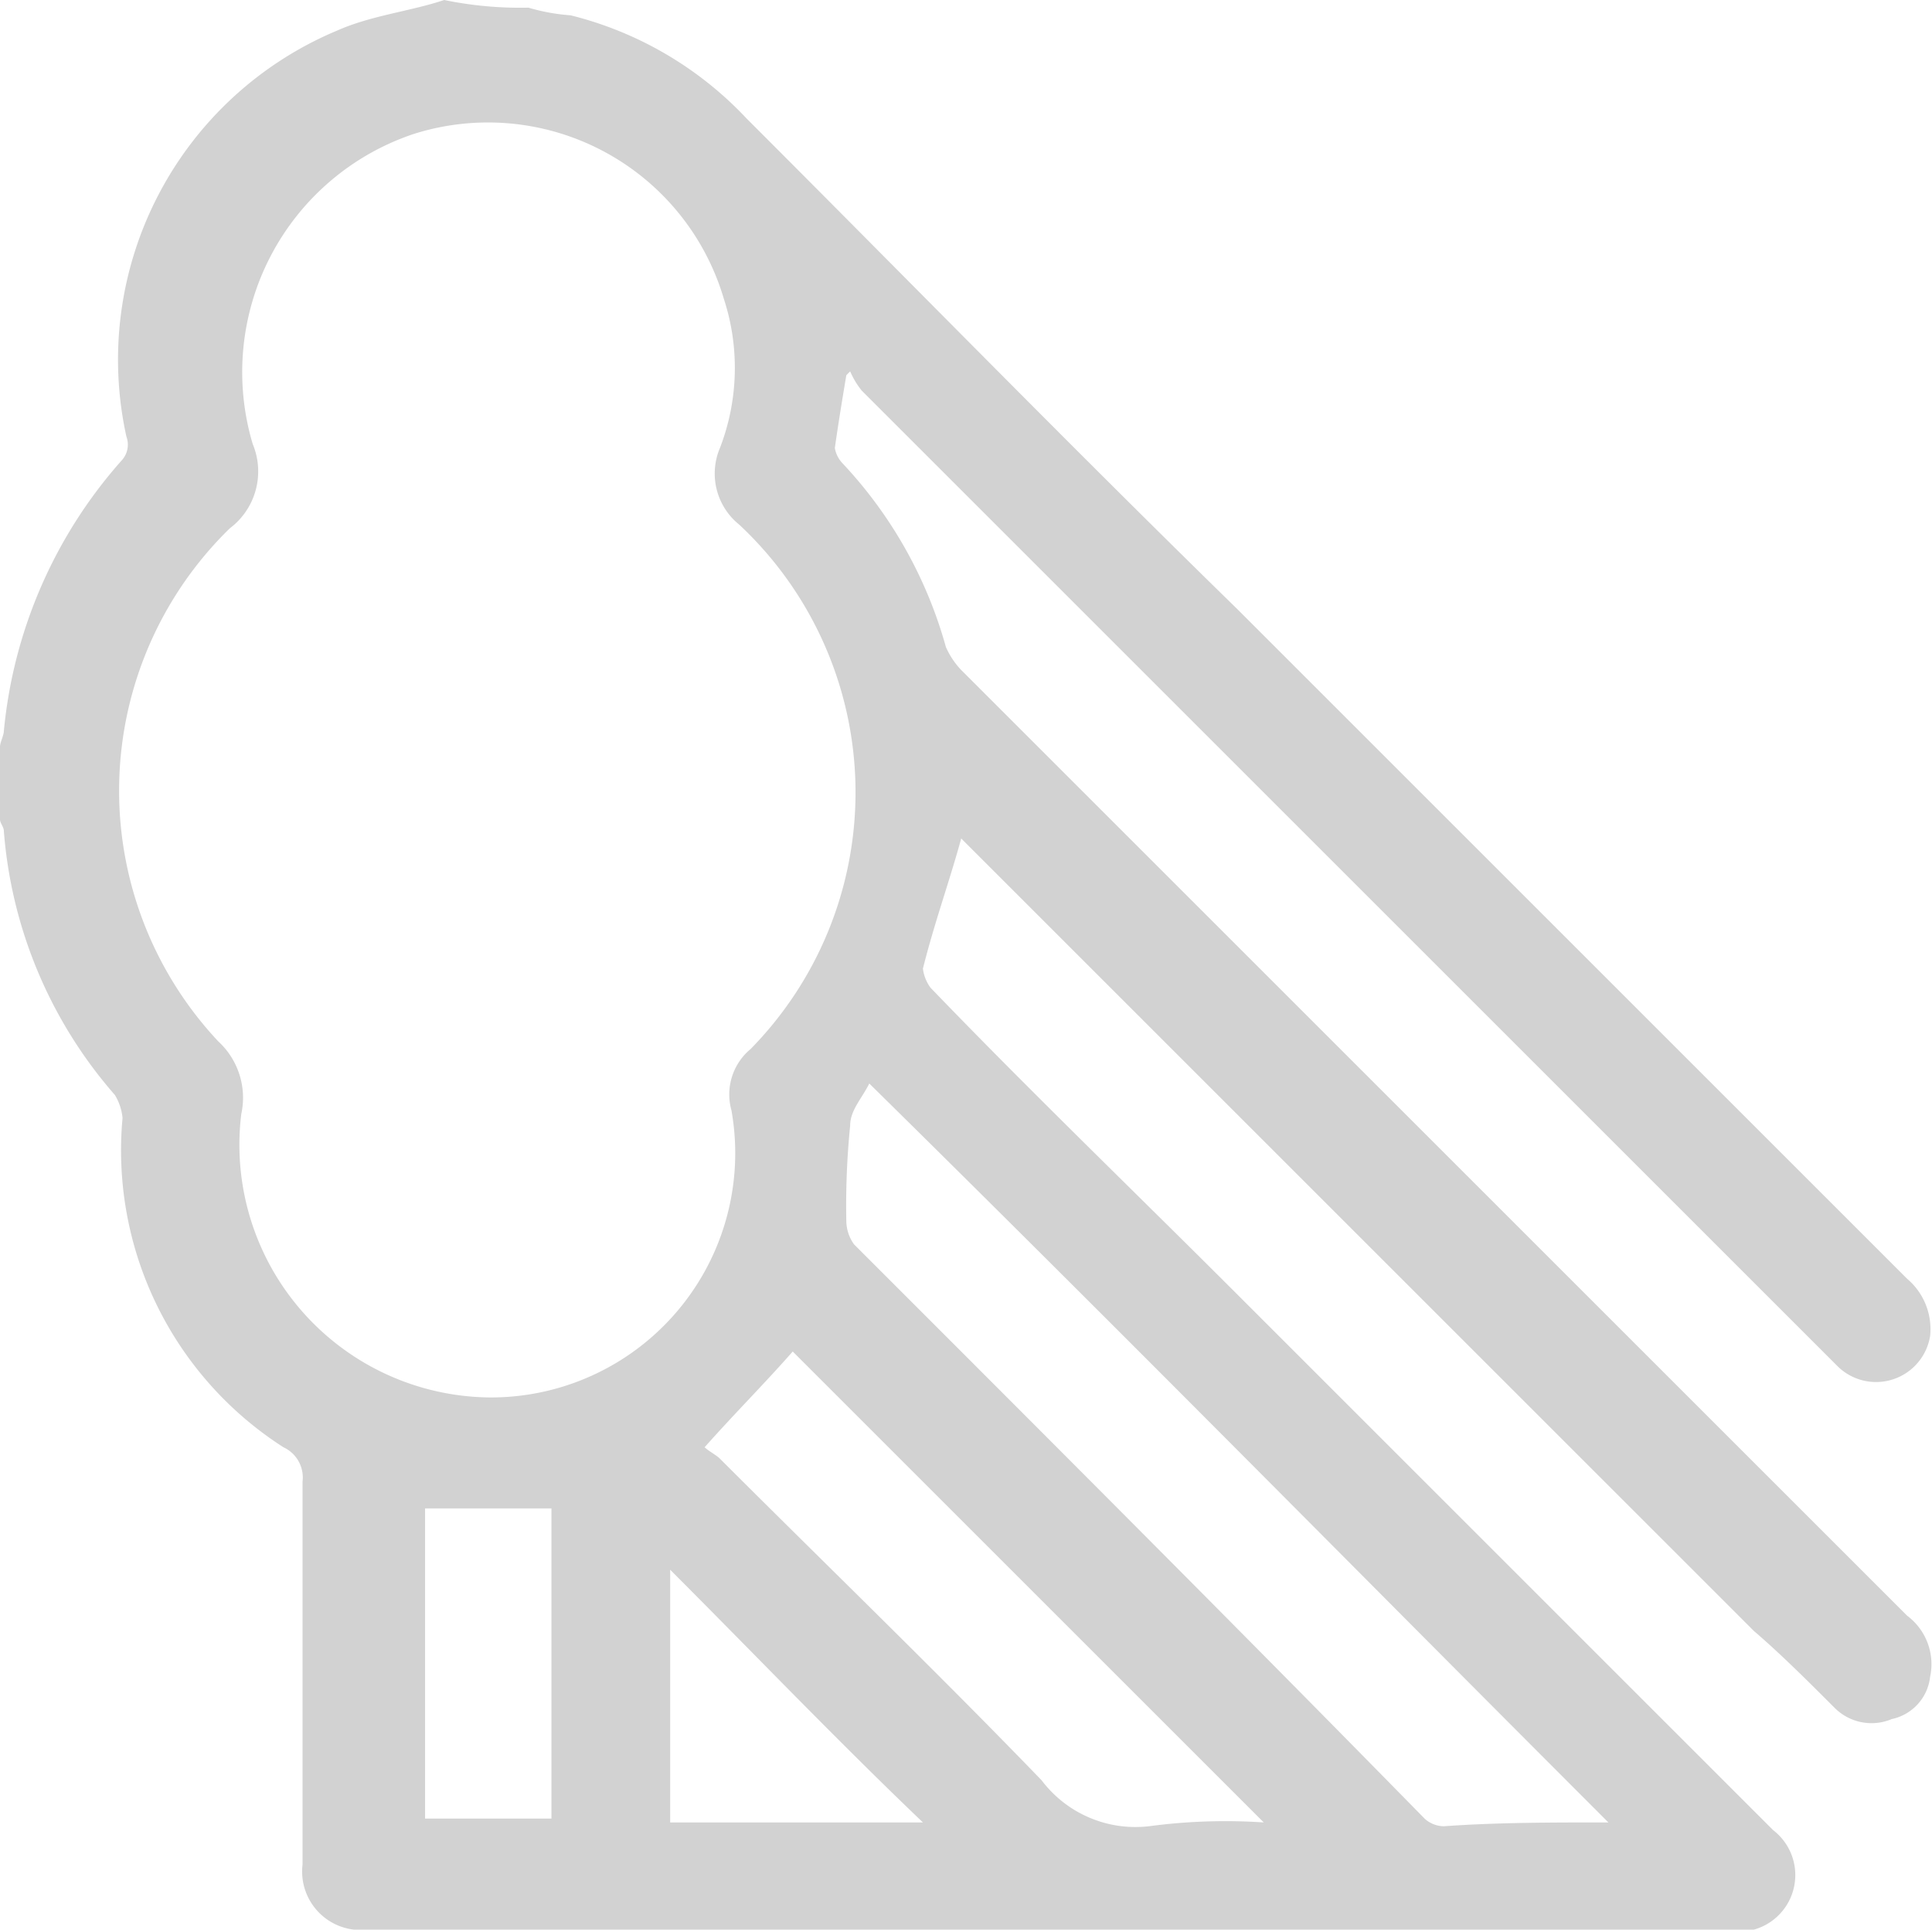 <svg viewBox="0 0 50.45 50.4" xmlns="http://www.w3.org/2000/svg"><path d="m13.8.2a5.16 5.16 0 0 0 1.1.2 9.41 9.41 0 0 1 4.6 2.7c4.3 4.3 8.5 8.6 12.8 12.8l17.5 17.5a1.72 1.72 0 0 1 .6 1.5 1.43 1.43 0 0 1 -2.4.8l-.4-.4-25.1-25.1a2.19 2.19 0 0 1 -.3-.5l-.1.1c-.1.6-.2 1.2-.3 1.9a.76.76 0 0 0 .2.4 11.48 11.48 0 0 1 2.7 4.8 2.09 2.09 0 0 0 .4.6l24.7 24.7a1.58 1.58 0 0 1 .6 1.6 1.27 1.27 0 0 1 -1 1.1 1.36 1.36 0 0 1 -1.5-.3c-.7-.7-1.4-1.4-2.1-2l-20.4-20.4-.3-.3c-.3 1.1-.7 2.2-1 3.4a1.06 1.06 0 0 0 .2.5c2.6 2.7 5.3 5.3 8 8l14 14a1.48 1.48 0 0 1 -.5 2.6h-36.2a1.53 1.53 0 0 1 -1.7-1.7v-10a.87.87 0 0 0 -.5-.9 9.21 9.21 0 0 1 -4.2-8.6 1.42 1.42 0 0 0 -.2-.6 11.86 11.86 0 0 1 -2.9-6.9c0-.1-.1-.2-.1-.3v-1.9c0-.1.1-.3.1-.4a12.4 12.4 0 0 1 3.1-7.1.61.61 0 0 0 .1-.6 9.32 9.32 0 0 1 5.5-10.6c.9-.4 1.9-.5 2.8-.8a9.81 9.81 0 0 0 2.2.2zm-1 36.3a6.38 6.38 0 0 0 6.3-7.5 1.54 1.54 0 0 1 .5-1.6 9.57 9.57 0 0 0 -.3-13.7 1.71 1.71 0 0 1 -.5-2 5.81 5.81 0 0 0 .1-3.9 6.42 6.42 0 0 0 -8.1-4.3 6.56 6.56 0 0 0 -4.2 8.1 1.86 1.86 0 0 1 -.6 2.2 9.57 9.57 0 0 0 -.3 13.4 2 2 0 0 1 .6 1.9 6.6 6.6 0 0 0 6.5 7.4zm29.2 11.1c-6.4-6.4-12.8-12.9-19.3-19.3-.2.4-.5.7-.5 1.1a20.9 20.9 0 0 0 -.1 2.5 1.07 1.07 0 0 0 .2.6c5 5 10 10 14.9 15a.76.76 0 0 0 .5.2c1.4-.1 2.8-.1 4.3-.1zm-9 0-12.3-12.3c-.7.8-1.5 1.6-2.3 2.5.1.1.3.2.4.3 2.8 2.8 5.6 5.5 8.4 8.4a3.07 3.07 0 0 0 2.8 1.2 15.06 15.06 0 0 1 3-.1zm-21.9-8.2v8.1h3.3v-8.1zm6.4 1.6v6.6h6.6c-2.3-2.2-4.4-4.4-6.6-6.6z" fill="#d2d2d2"/></svg>
